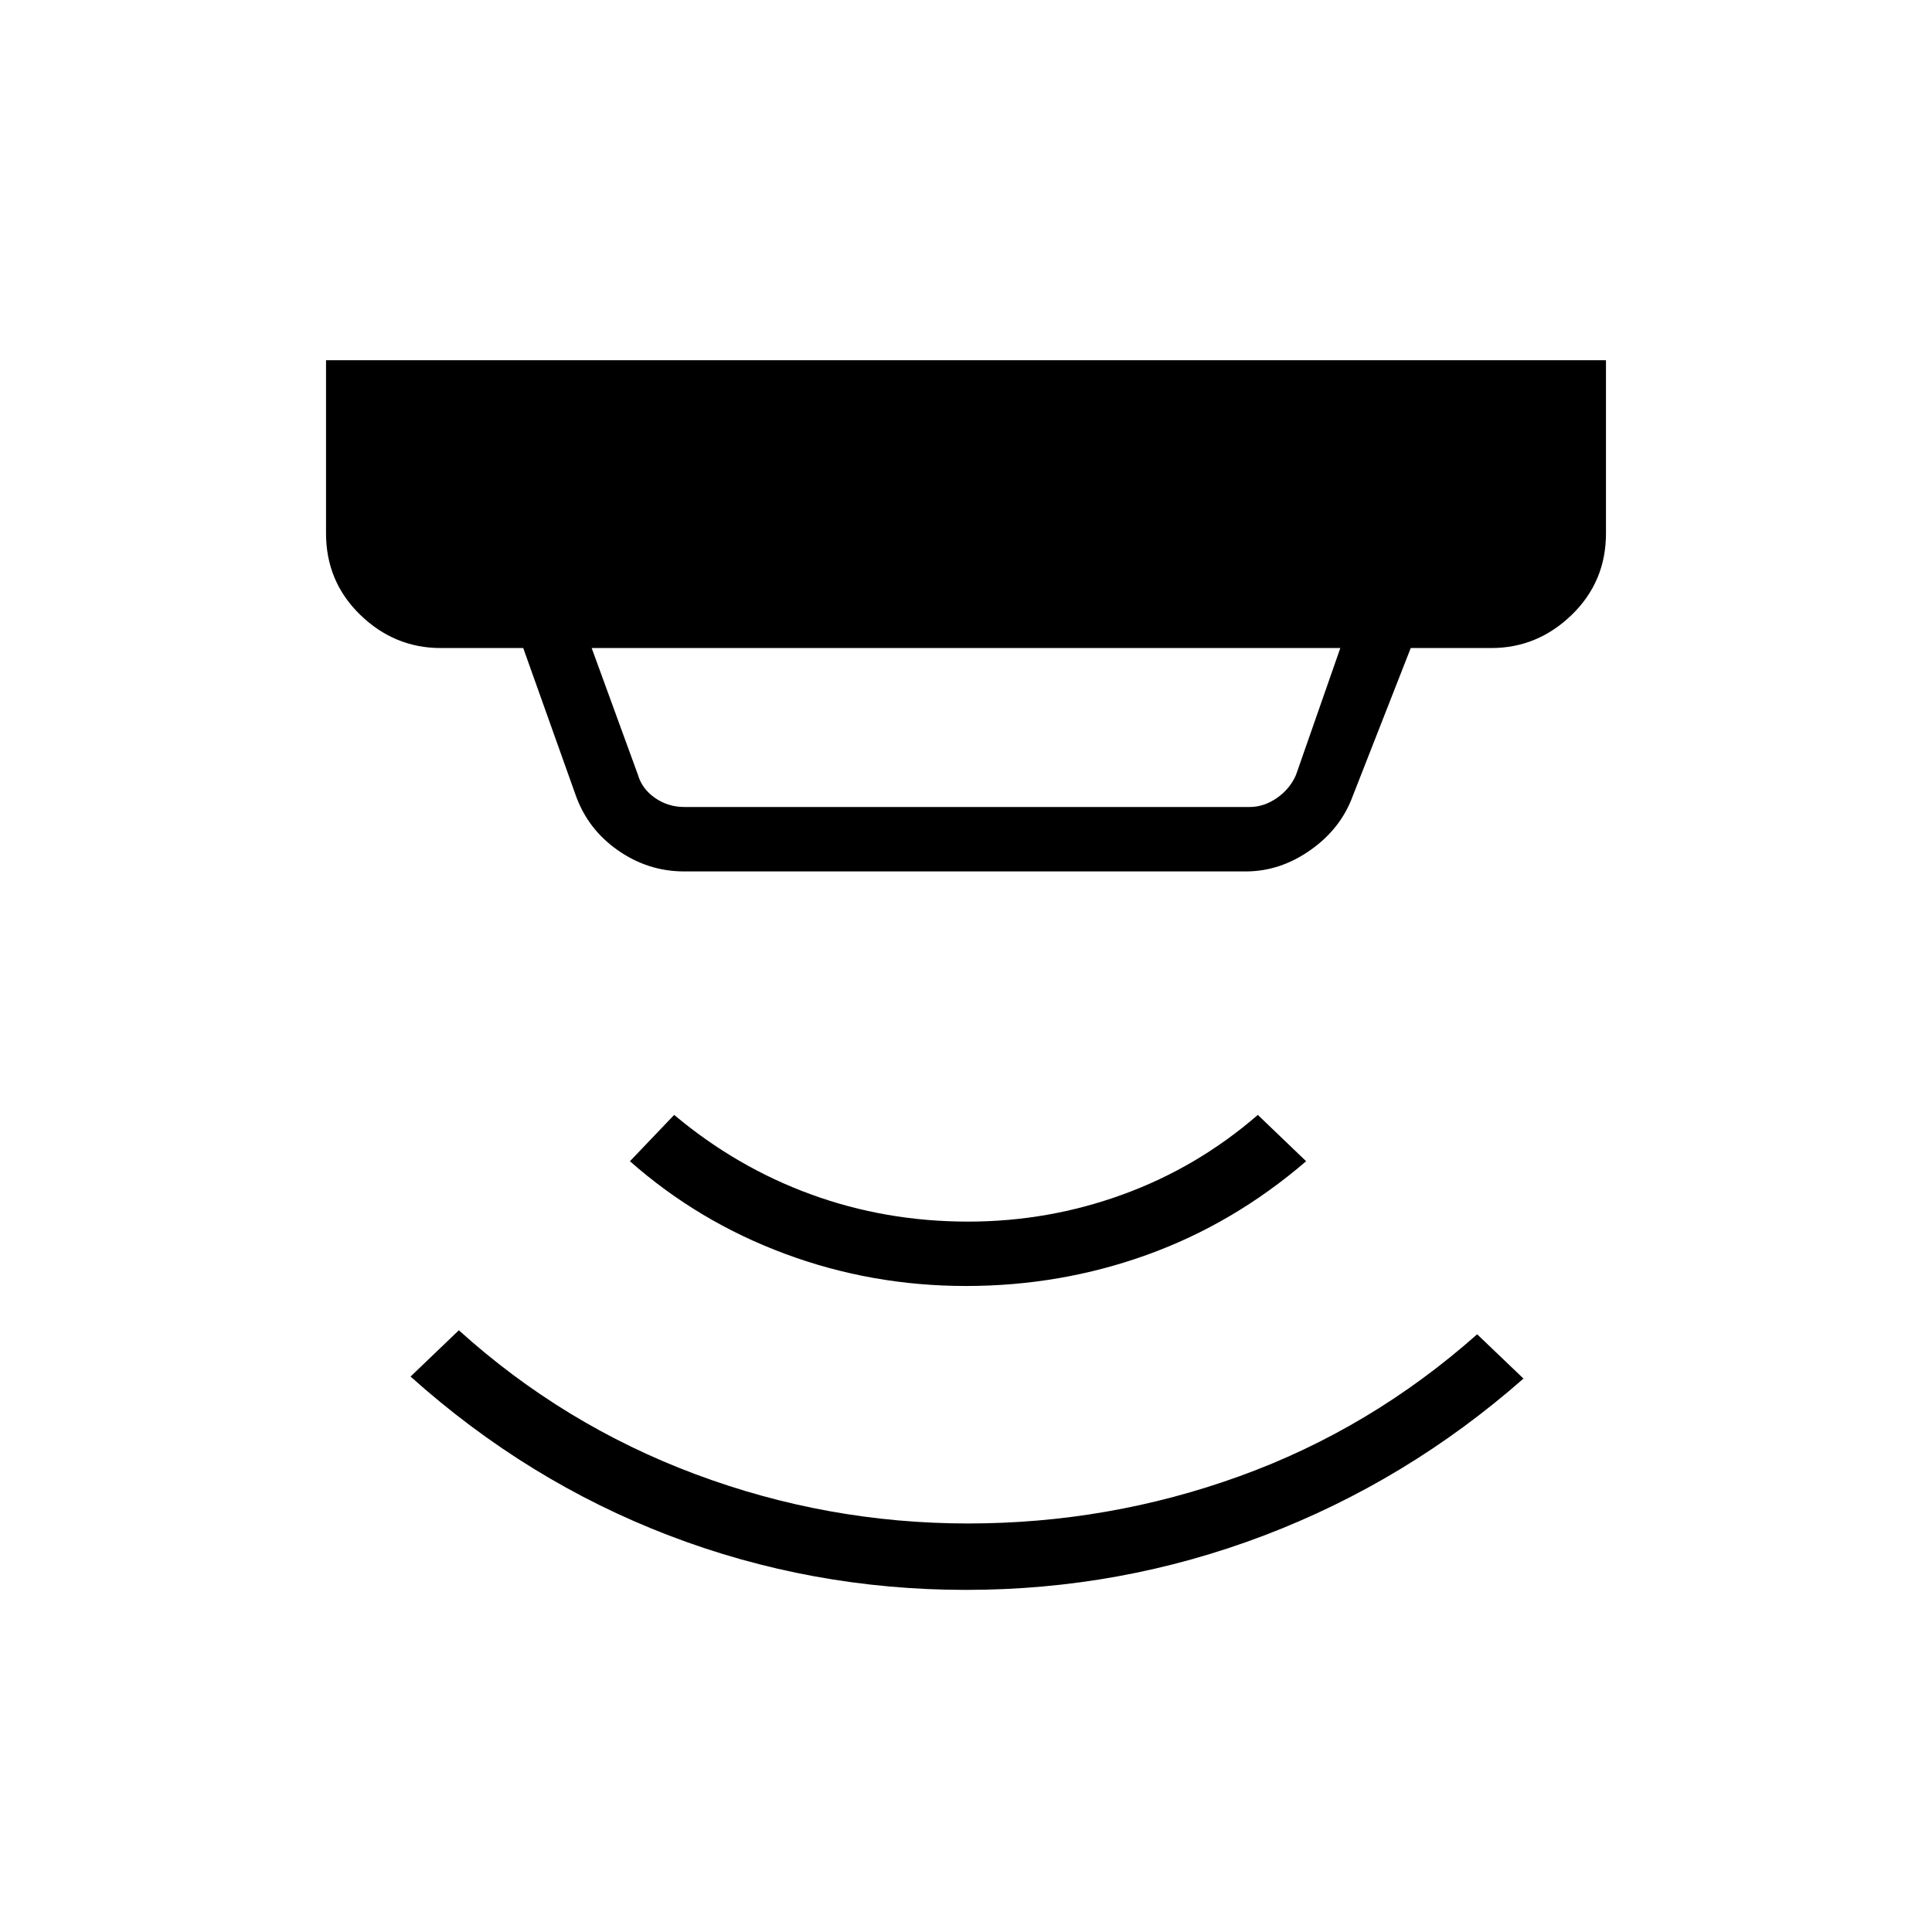 <svg xmlns="http://www.w3.org/2000/svg" height="40" width="40"><path d="M20 32.917q-3.208 0-6.146-1.125Q10.917 30.667 8.5 28.5l1-.958q2.167 1.958 4.896 2.979 2.729 1.021 5.646 1.021 2.916 0 5.625-.98 2.708-.979 4.916-2.937l.959.917q-2.417 2.125-5.375 3.25-2.959 1.125-6.167 1.125Zm0-6.292q-1.958 0-3.75-.667-1.792-.666-3.208-1.916l.916-.959q1.292 1.084 2.834 1.646 1.541.563 3.25.563 1.666 0 3.208-.563 1.542-.562 2.792-1.646l1 .959q-1.5 1.291-3.292 1.937-1.792.646-3.75.646Zm-5.833-9.917h11.708q.292 0 .563-.187.27-.188.395-.479l.917-2.625h-15.5l.958 2.625q.084.291.354.479.271.187.605.187Zm0 1.334q-.75 0-1.375-.438-.625-.437-.875-1.146l-1.084-3.041H9.125q-.958 0-1.667-.688-.708-.687-.708-1.687V7.458h26.5v3.584q0 1-.708 1.687-.709.688-1.667.688h-1.667L28 16.5q-.25.667-.875 1.104-.625.438-1.333.438Z"/></svg>
